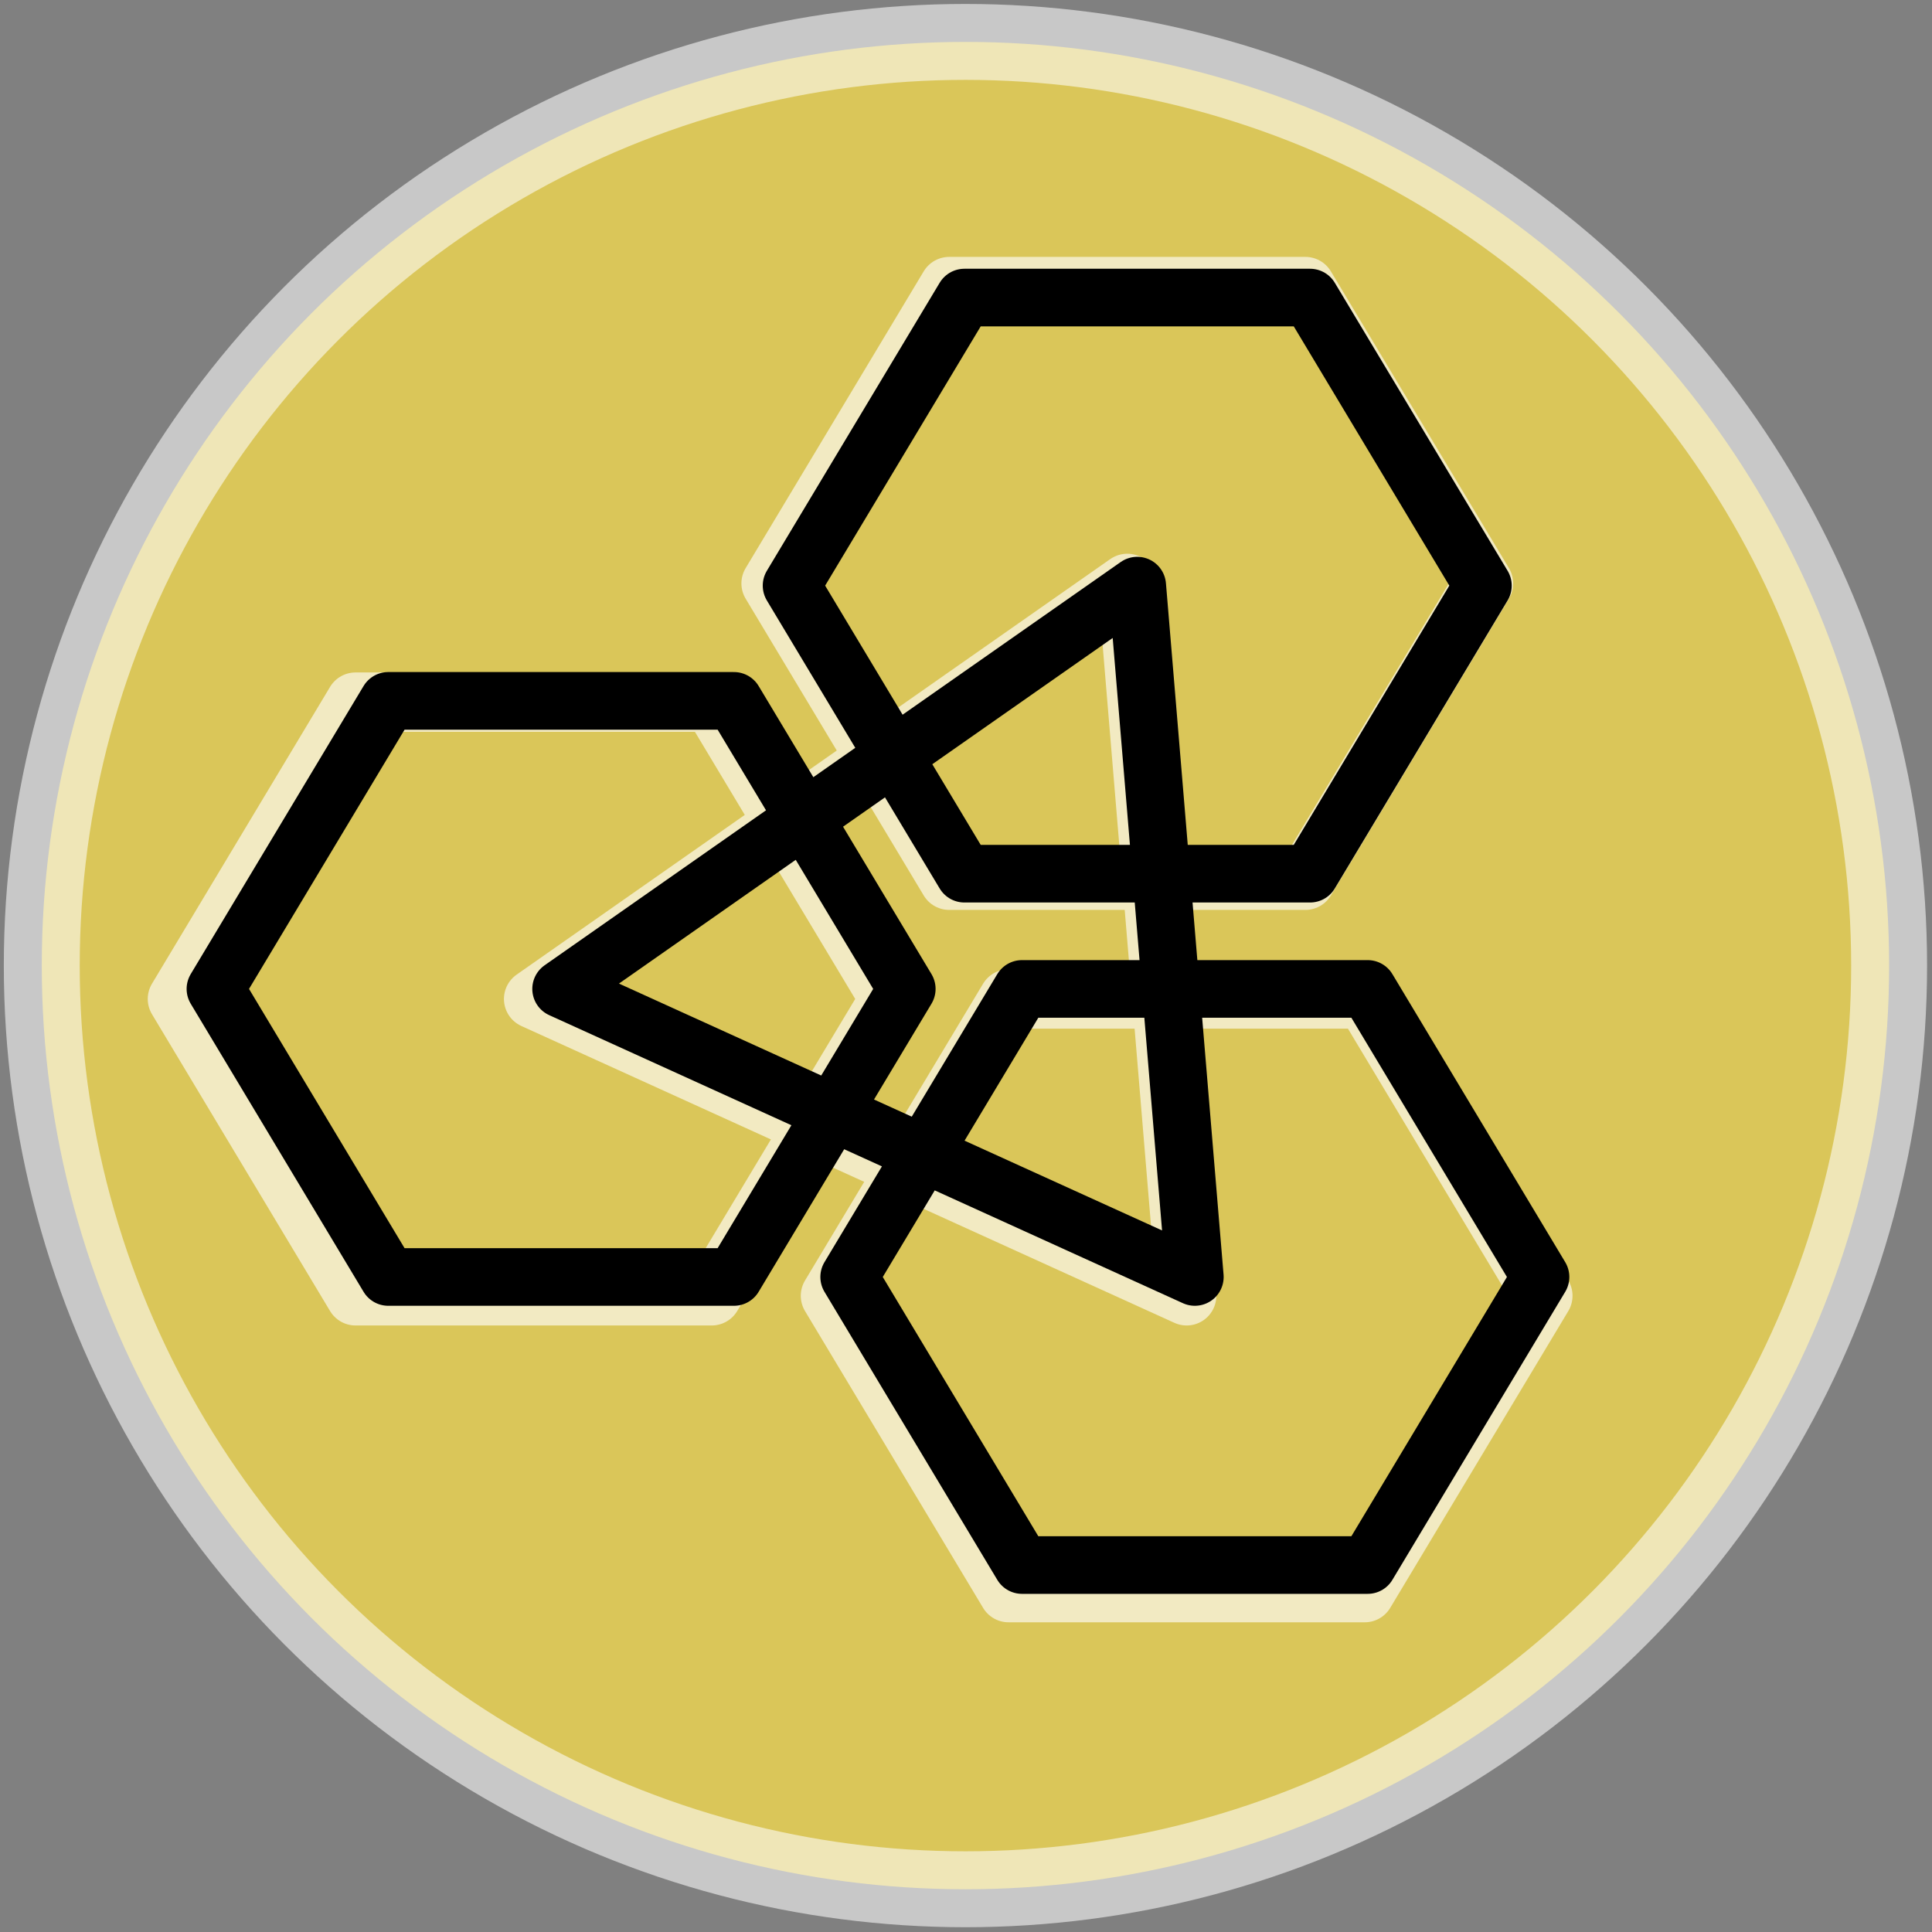<?xml version="1.0" encoding="UTF-8" standalone="no"?>
<svg
   xmlns:dc="http://purl.org/dc/elements/1.1/"
   xmlns:cc="http://creativecommons.org/ns#"
   xmlns:rdf="http://www.w3.org/1999/02/22-rdf-syntax-ns#"
   xmlns:svg="http://www.w3.org/2000/svg"
   xmlns="http://www.w3.org/2000/svg"
   xmlns:sodipodi="http://sodipodi.sourceforge.net/DTD/sodipodi-0.dtd"
   xmlns:inkscape="http://www.inkscape.org/namespaces/inkscape"
   width="500"
   height="500"
   viewBox="0 0 132.292 132.292"
   version="1.1"
   id="svg858"
   sodipodi:docname="gold.svg"
   inkscape:version="1.0.2 (e86c870879, 2021-01-15)">
  <rect x="0" y="0" width="132.292" height="132.292" fill="#808080" stroke="none"/>
  <defs
     id="defs852">
    <rect
       x="99.671"
       y="16.02"
       width="30.117"
       height="108.498"
       id="rect1444" />
  </defs>
  <sodipodi:namedview
     id="base"
     pagecolor="#ffffff"
     bordercolor="#666666"
     borderopacity="1.0"
     inkscape:pageopacity="0.0"
     inkscape:pageshadow="2"
     inkscape:zoom="0.98994949"
     inkscape:cx="250.49996"
     inkscape:cy="177.20463"
     inkscape:document-units="mm"
     inkscape:current-layer="layer1"
     inkscape:document-rotation="0"
     showgrid="false"
     units="px"
     inkscape:window-width="1911"
     inkscape:window-height="1043"
     inkscape:window-x="1924"
     inkscape:window-y="16"
     inkscape:window-maximized="1" />
  <g
     inkscape:label="Layer 1"
     inkscape:groupmode="layer"
     id="layer1">
    <circle
       style="fill:#dac659;stroke:#ffffff;stroke-width:5.198;stroke-opacity:0.564;fill-opacity:1"
       id="path1448"
       cx="66.108"
       cy="66.118"
       r="63.248" />
    <g
       style="fill:none;stroke:#ffffff;stroke-opacity:0.633"
       id="g1438-0"
       transform="matrix(0.271,0,0,0.271,-284.595,-122.652)">
      <path
         d=""
         style="fill:none;stroke:#ffffff;stroke-width:15;stroke-linecap:round;stroke-linejoin:round;stroke-opacity:0.633"
         id="path1421-2" />
      <path
         d=""
         style="fill:none;stroke:#ffffff;stroke-width:15;stroke-linecap:round;stroke-linejoin:round;stroke-opacity:0.633"
         id="path1423-3" />
      <path
         d="m 1140,780 v 0 h 90 l 45,-75 -45,-75 h -90 l -45,75 45,75 m 165,-75 v 0 l -45,75 45,75 h 90 l 45,-75 -45,-75 h -90 m -15,-30 v 0 h 90 l 45,-75 -45,-75 h -90 l -45,75 45,75 m -105,30 v 0 l 165,75 -15,-180 -150,105"
         style="fill:none;stroke:#ffffff;stroke-width:15;stroke-linecap:round;stroke-linejoin:round;stroke-opacity:0.633"
         id="path1425-7" />
    </g>
    <g
       style="fill:none;stroke:#000000;stroke-opacity:1"
       id="g1438"
       transform="matrix(0.263,0,0,0.263,-273.234,-117.7)">
      <path
         d=""
         style="fill:none;stroke:#000000;stroke-width:15;stroke-linecap:round;stroke-linejoin:round;stroke-opacity:1"
         id="path1421" />
      <path
         d=""
         style="fill:none;stroke:#000000;stroke-width:15;stroke-linecap:round;stroke-linejoin:round;stroke-opacity:1"
         id="path1423" />
      <path
         d="m 1140,780 v 0 h 90 l 45,-75 -45,-75 h -90 l -45,75 45,75 m 165,-75 v 0 l -45,75 45,75 h 90 l 45,-75 -45,-75 h -90 m -15,-30 v 0 h 90 l 45,-75 -45,-75 h -90 l -45,75 45,75 m -105,30 v 0 l 165,75 -15,-180 -150,105"
         style="fill:none;stroke:#000000;stroke-width:15;stroke-linecap:round;stroke-linejoin:round;stroke-opacity:1"
         id="path1425" />
    </g>
  </g>
</svg>
